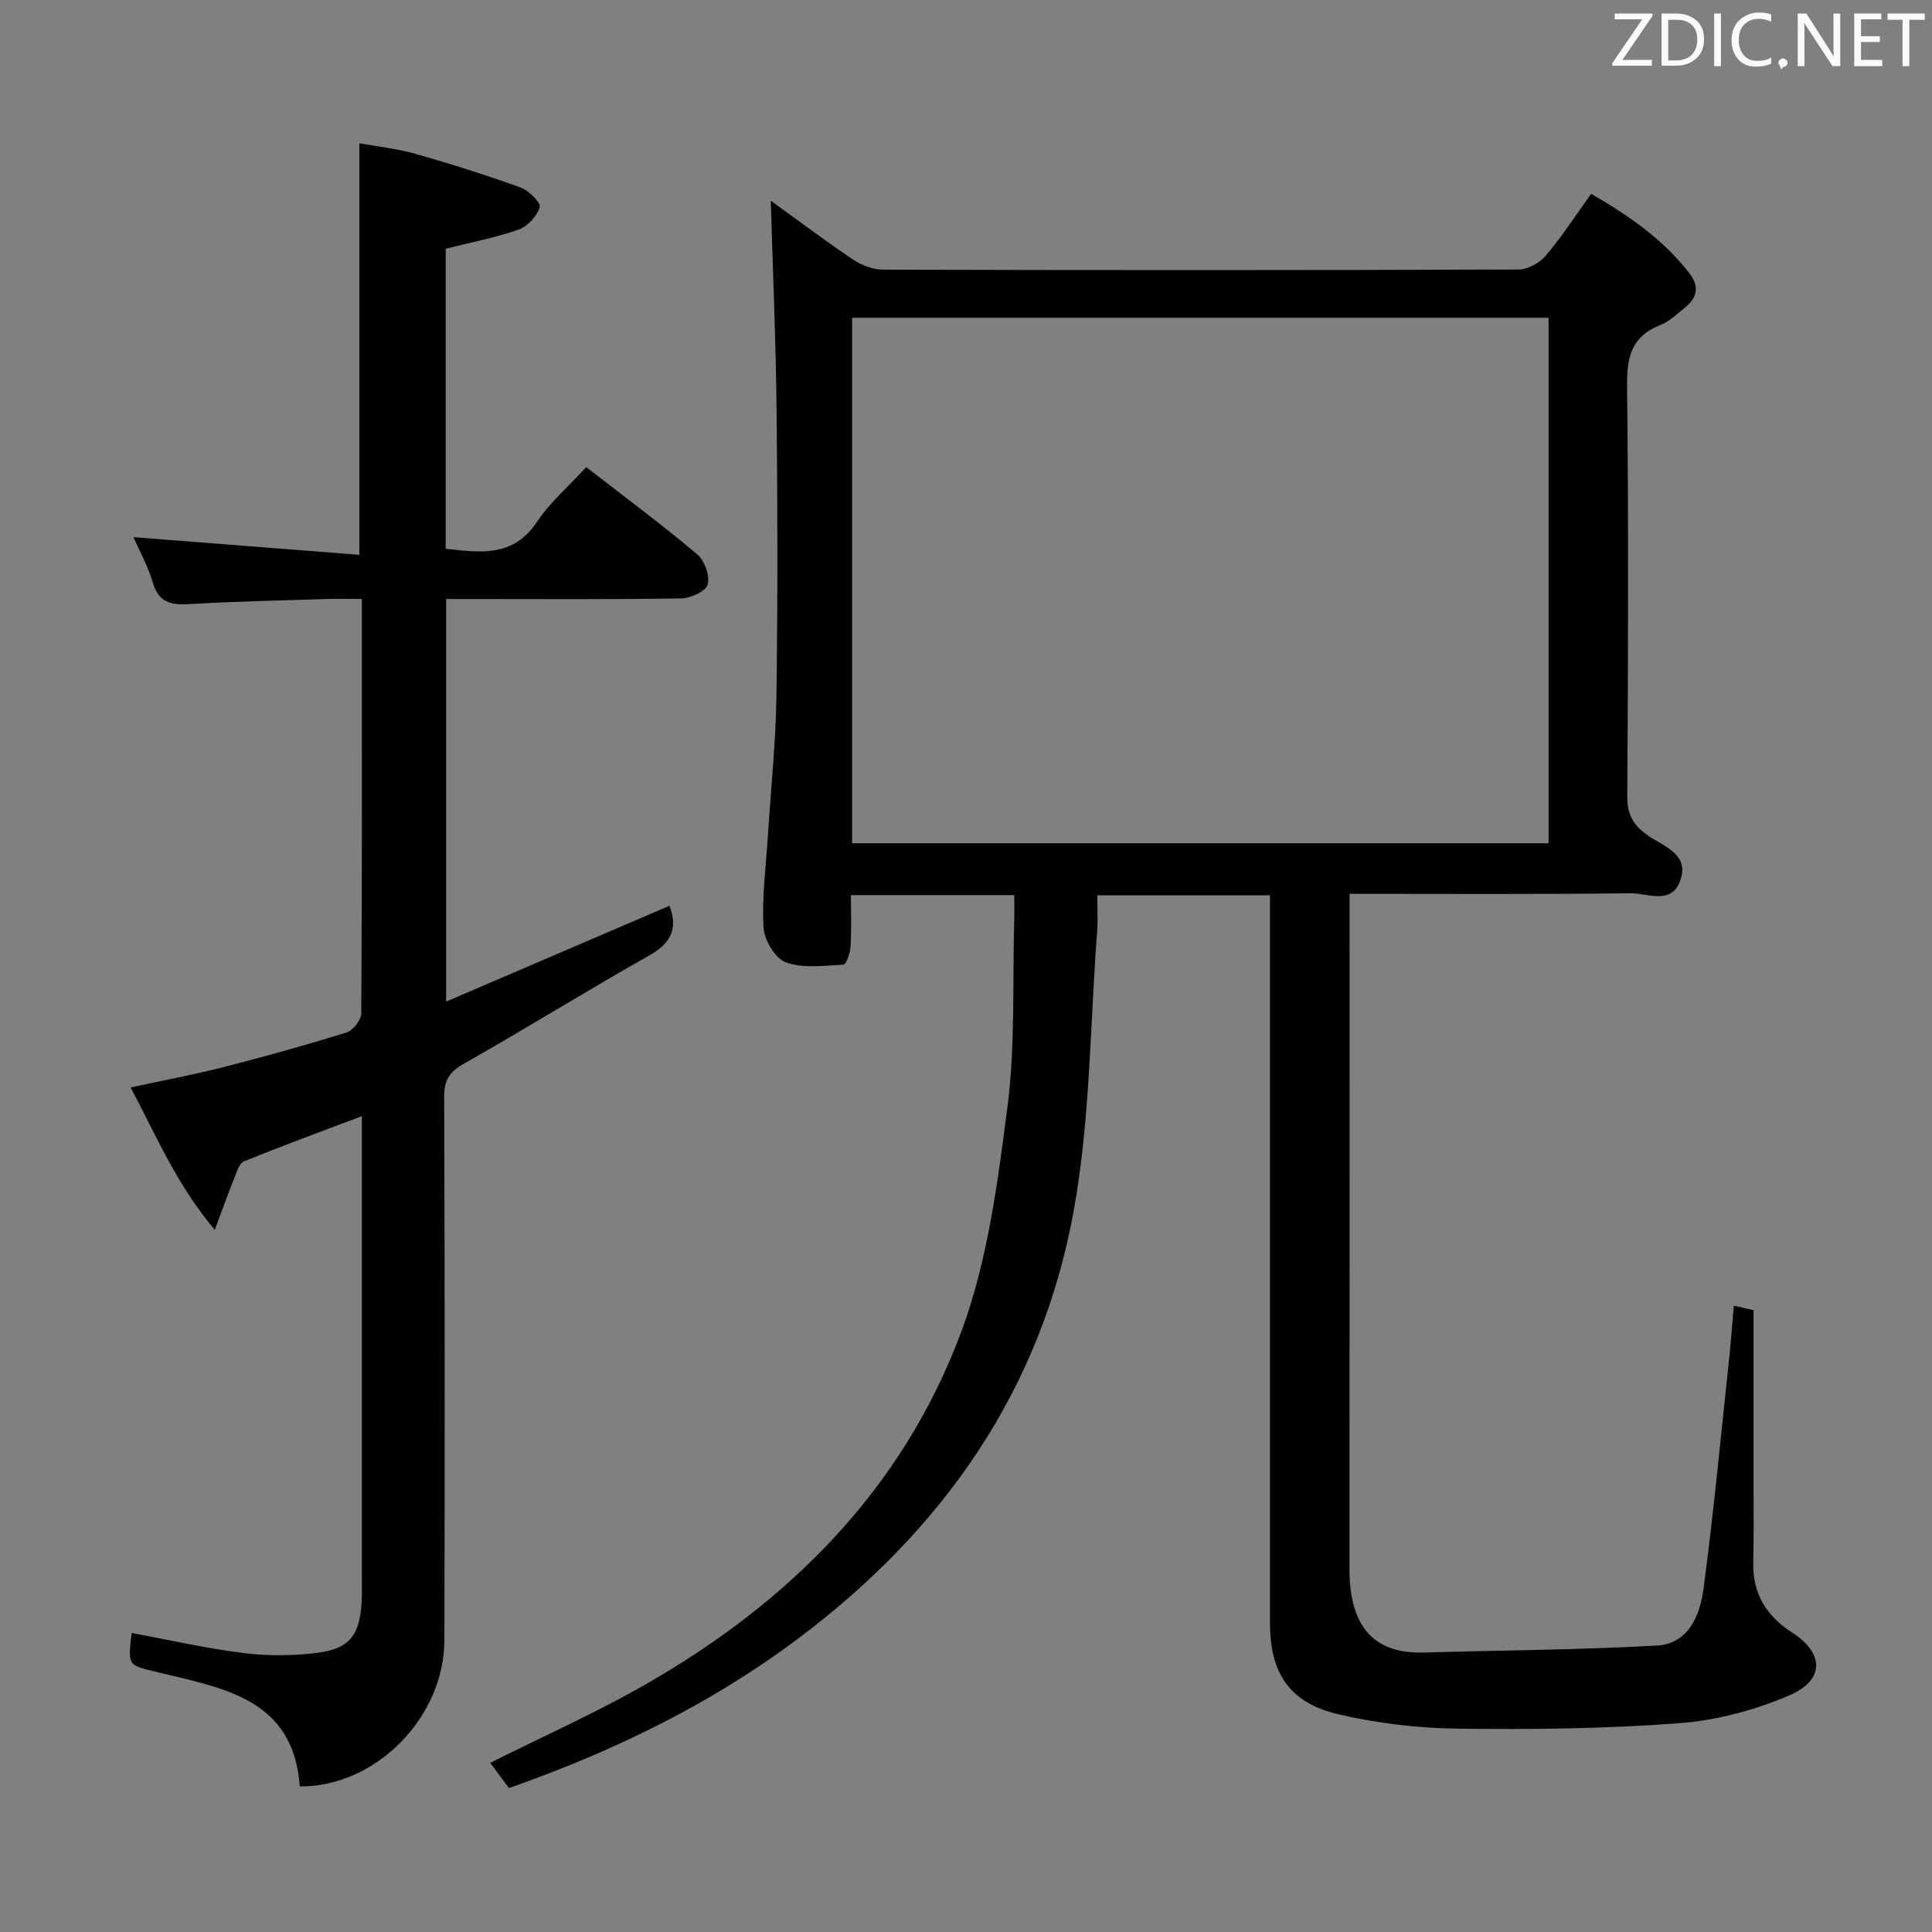 <svg enable-background="new 0 0 400 400" viewBox="0 0 400 400" xmlns="http://www.w3.org/2000/svg"><rect x="0" y="0" width="400" height="400" fill="#808080" stroke="none"/><path d="m358.97 270.32c1.92.44 3.33.77 4.09.94 0 12.34.01 24.28 0 36.23 0 5.33.06 10.67-.07 16-.16 6.47 2.76 11.11 8.05 14.51 6.58 4.23 6.83 9.79-.48 12.96-7.15 3.1-15.12 5.22-22.88 5.81-15.25 1.15-30.6 1.33-45.9 1.13-8.24-.1-16.63-1.1-24.66-2.97-10.15-2.37-14.18-8.52-14.18-18.87 0-48.16 0-96.33 0-144.49 0-1.97 0-3.93 0-6.2-12.01 0-23.57 0-35.76 0 0 2.61.16 5.07-.03 7.5-1.46 19.22-1.42 38.71-4.81 57.58-6.66 37.15-26.98 66.23-57.12 88.82-18.18 13.62-38.23 23.33-59.85 30.93-1.27-1.7-2.52-3.39-3.88-5.22 10.84-5.43 21.58-10.22 31.76-16.01 30.1-17.13 53.76-40.7 65.87-73.51 5.38-14.59 7.43-30.61 9.45-46.18 1.66-12.81 1.04-25.92 1.42-38.9.05-1.62.01-3.25.01-5.06-11.44 0-22.34 0-33.83 0 0 3.7.14 7.17-.07 10.61-.08 1.34-.88 3.75-1.46 3.78-4 .23-8.33.83-11.93-.46-2.2-.79-4.49-4.64-4.63-7.24-.36-6.27.5-12.6.9-18.91.6-9.62 1.63-19.23 1.77-28.85.28-19.83.24-39.66.03-59.49-.15-14.53-.79-29.06-1.2-43.22 5.08 3.68 10.92 8.08 16.97 12.16 1.79 1.21 4.19 2.13 6.32 2.13 43.83.12 87.66.13 131.49-.03 1.92-.01 4.37-1.33 5.64-2.83 3.33-3.92 6.14-8.27 9.43-12.84 7.77 4.49 14.91 9.41 20.38 16.49 2.03 2.62 1.61 4.96-.84 6.96-1.67 1.36-3.32 2.97-5.27 3.74-5.9 2.33-6.9 6.59-6.83 12.51.31 28.33.22 56.66.04 84.99-.02 3.8 1.19 5.98 4.23 8.13 3.24 2.29 8.88 3.9 6.65 9.59-1.89 4.84-6.76 2.35-10.21 2.4-19.15.24-38.3.12-58.17.12v5.67c0 44.66.03 89.33-.02 133.99-.01 10.71 3.92 17.76 15.41 17.42 16.1-.48 32.21-.54 48.28-1.45 6.57-.37 8.9-6.34 9.63-11.84 2.07-15.62 3.55-31.31 5.23-46.98.4-3.62.65-7.26 1.03-11.55zm-182.55-95.73h144.19c0-36.49 0-72.58 0-108.81-48.22 0-96.12 0-144.19 0z" fill="#010100"/><path d="m27.26 338.09c7.91 1.46 15.51 3.21 23.2 4.16 5.06.62 10.32.59 15.38-.07 6.58-.86 8.62-3.69 9.03-10.42.09-1.5.06-3 .06-4.5 0-30.17 0-60.33 0-90.5 0-1.8 0-3.6 0-5.67-8.42 3.18-16.48 6.12-24.41 9.36-1.04.42-1.56 2.36-2.1 3.69-1.22 3.02-2.31 6.1-3.95 10.49-7.95-9.43-12.11-19.5-17.43-29.48 6.76-1.47 13.09-2.65 19.32-4.24 8.52-2.18 17-4.53 25.39-7.15 1.34-.42 3.04-2.59 3.05-3.96.18-28.32.13-56.65.13-85.79-2.61 0-5.02-.07-7.43.01-9.48.3-18.96.5-28.42 1.06-3.79.22-6.27-.41-7.46-4.51-1-3.44-2.8-6.64-4-9.36 15.5 1.21 30.98 2.42 46.78 3.66 0-28.83 0-56.54 0-85.21 3.77.69 7.8 1.11 11.64 2.2 7.33 2.08 14.6 4.38 21.76 6.97 1.69.61 4.2 3.13 3.93 4.07-.54 1.85-2.5 3.98-4.35 4.63-4.82 1.69-9.89 2.65-15.1 3.96v62.12c7.13.79 13.95 1.85 18.91-5.58 2.73-4.09 6.62-7.42 10.19-11.32 7.84 6.09 15.58 11.84 22.95 18.03 1.53 1.29 2.65 4.41 2.2 6.26-.33 1.37-3.51 2.86-5.44 2.89-14.33.24-28.66.13-43 .13-1.81 0-3.61 0-5.72 0v83.35c15.68-6.73 30.99-13.3 46.23-19.84 1.78 4.62.41 7.71-4.18 10.29-12.88 7.26-25.44 15.09-38.31 22.37-3.01 1.7-4.16 3.38-4.15 6.85.13 37.5.13 75 .05 112.5-.03 16.04-14.22 30.43-29.94 30.32-1.28-18.16-15.85-20.34-29.25-23.6-6.29-1.56-6.41-1.08-5.56-8.17z" fill="#010100"/><g fill="#fafafb"><path d="m342.2 3.2-6.3 9.2h6.1v1.2h-8.2v-.5l6.2-9.1h-5.7v-1.2h7.8v.4z"/><path d="m344 13.7v-10.9h3.1c1.6 0 3 .5 4.1 1.4 1.1 1 1.6 2.2 1.6 3.9s-.5 3-1.6 4-2.5 1.5-4.2 1.5h-3zm1.4-9.6v8.4h1.6c1.4 0 2.5-.4 3.2-1.1.8-.8 1.2-1.8 1.2-3.2s-.4-2.4-1.2-3.1-1.8-1-3.1-1z"/><path d="m356.3 2.8v10.9h-1.4v-10.9z"/><path d="m366.6 13.2c-.8.4-1.8.6-3 .6-1.6 0-2.8-.5-3.7-1.5s-1.4-2.3-1.4-3.9c0-1.7.5-3.2 1.6-4.2s2.4-1.6 4-1.6c1 0 1.9.1 2.6.4v1.5c-.8-.4-1.6-.6-2.6-.6-1.2 0-2.2.4-3 1.2s-1.1 1.9-1.1 3.3c0 1.3.4 2.3 1.1 3.1s1.6 1.1 2.8 1.1c1.1 0 2-.2 2.8-.7v1.3z"/><path d="m368.2 13c0-.3.1-.5.3-.6.2-.2.4-.3.6-.3.3 0 .5.1.7.3s.3.4.3.6-.1.5-.3.6c-.2.2-.4.3-.7.3-.3 1-.5-.1-.6-.3-.2-.2-.3-.4-.3-.6z"/><path d="m381.1 13.7h-1.7l-5.5-8.4c-.2-.2-.3-.5-.4-.7 0 .2.1.8.1 1.5v7.6h-1.4v-10.9h1.8l5.3 8.3c.3.4.4.6.4.8 0-.3-.1-.8-.1-1.6v-7.5h1.4v10.9z"/><path d="m389.7 13.7h-5.8v-10.9h5.6v1.2h-4.2v3.5h3.9v1.2h-3.9v3.7h4.4z"/><path d="m398.4 4.1h-3.1v9.6h-1.4v-9.6h-3.1v-1.3h7.7v1.3z"/></g></svg>